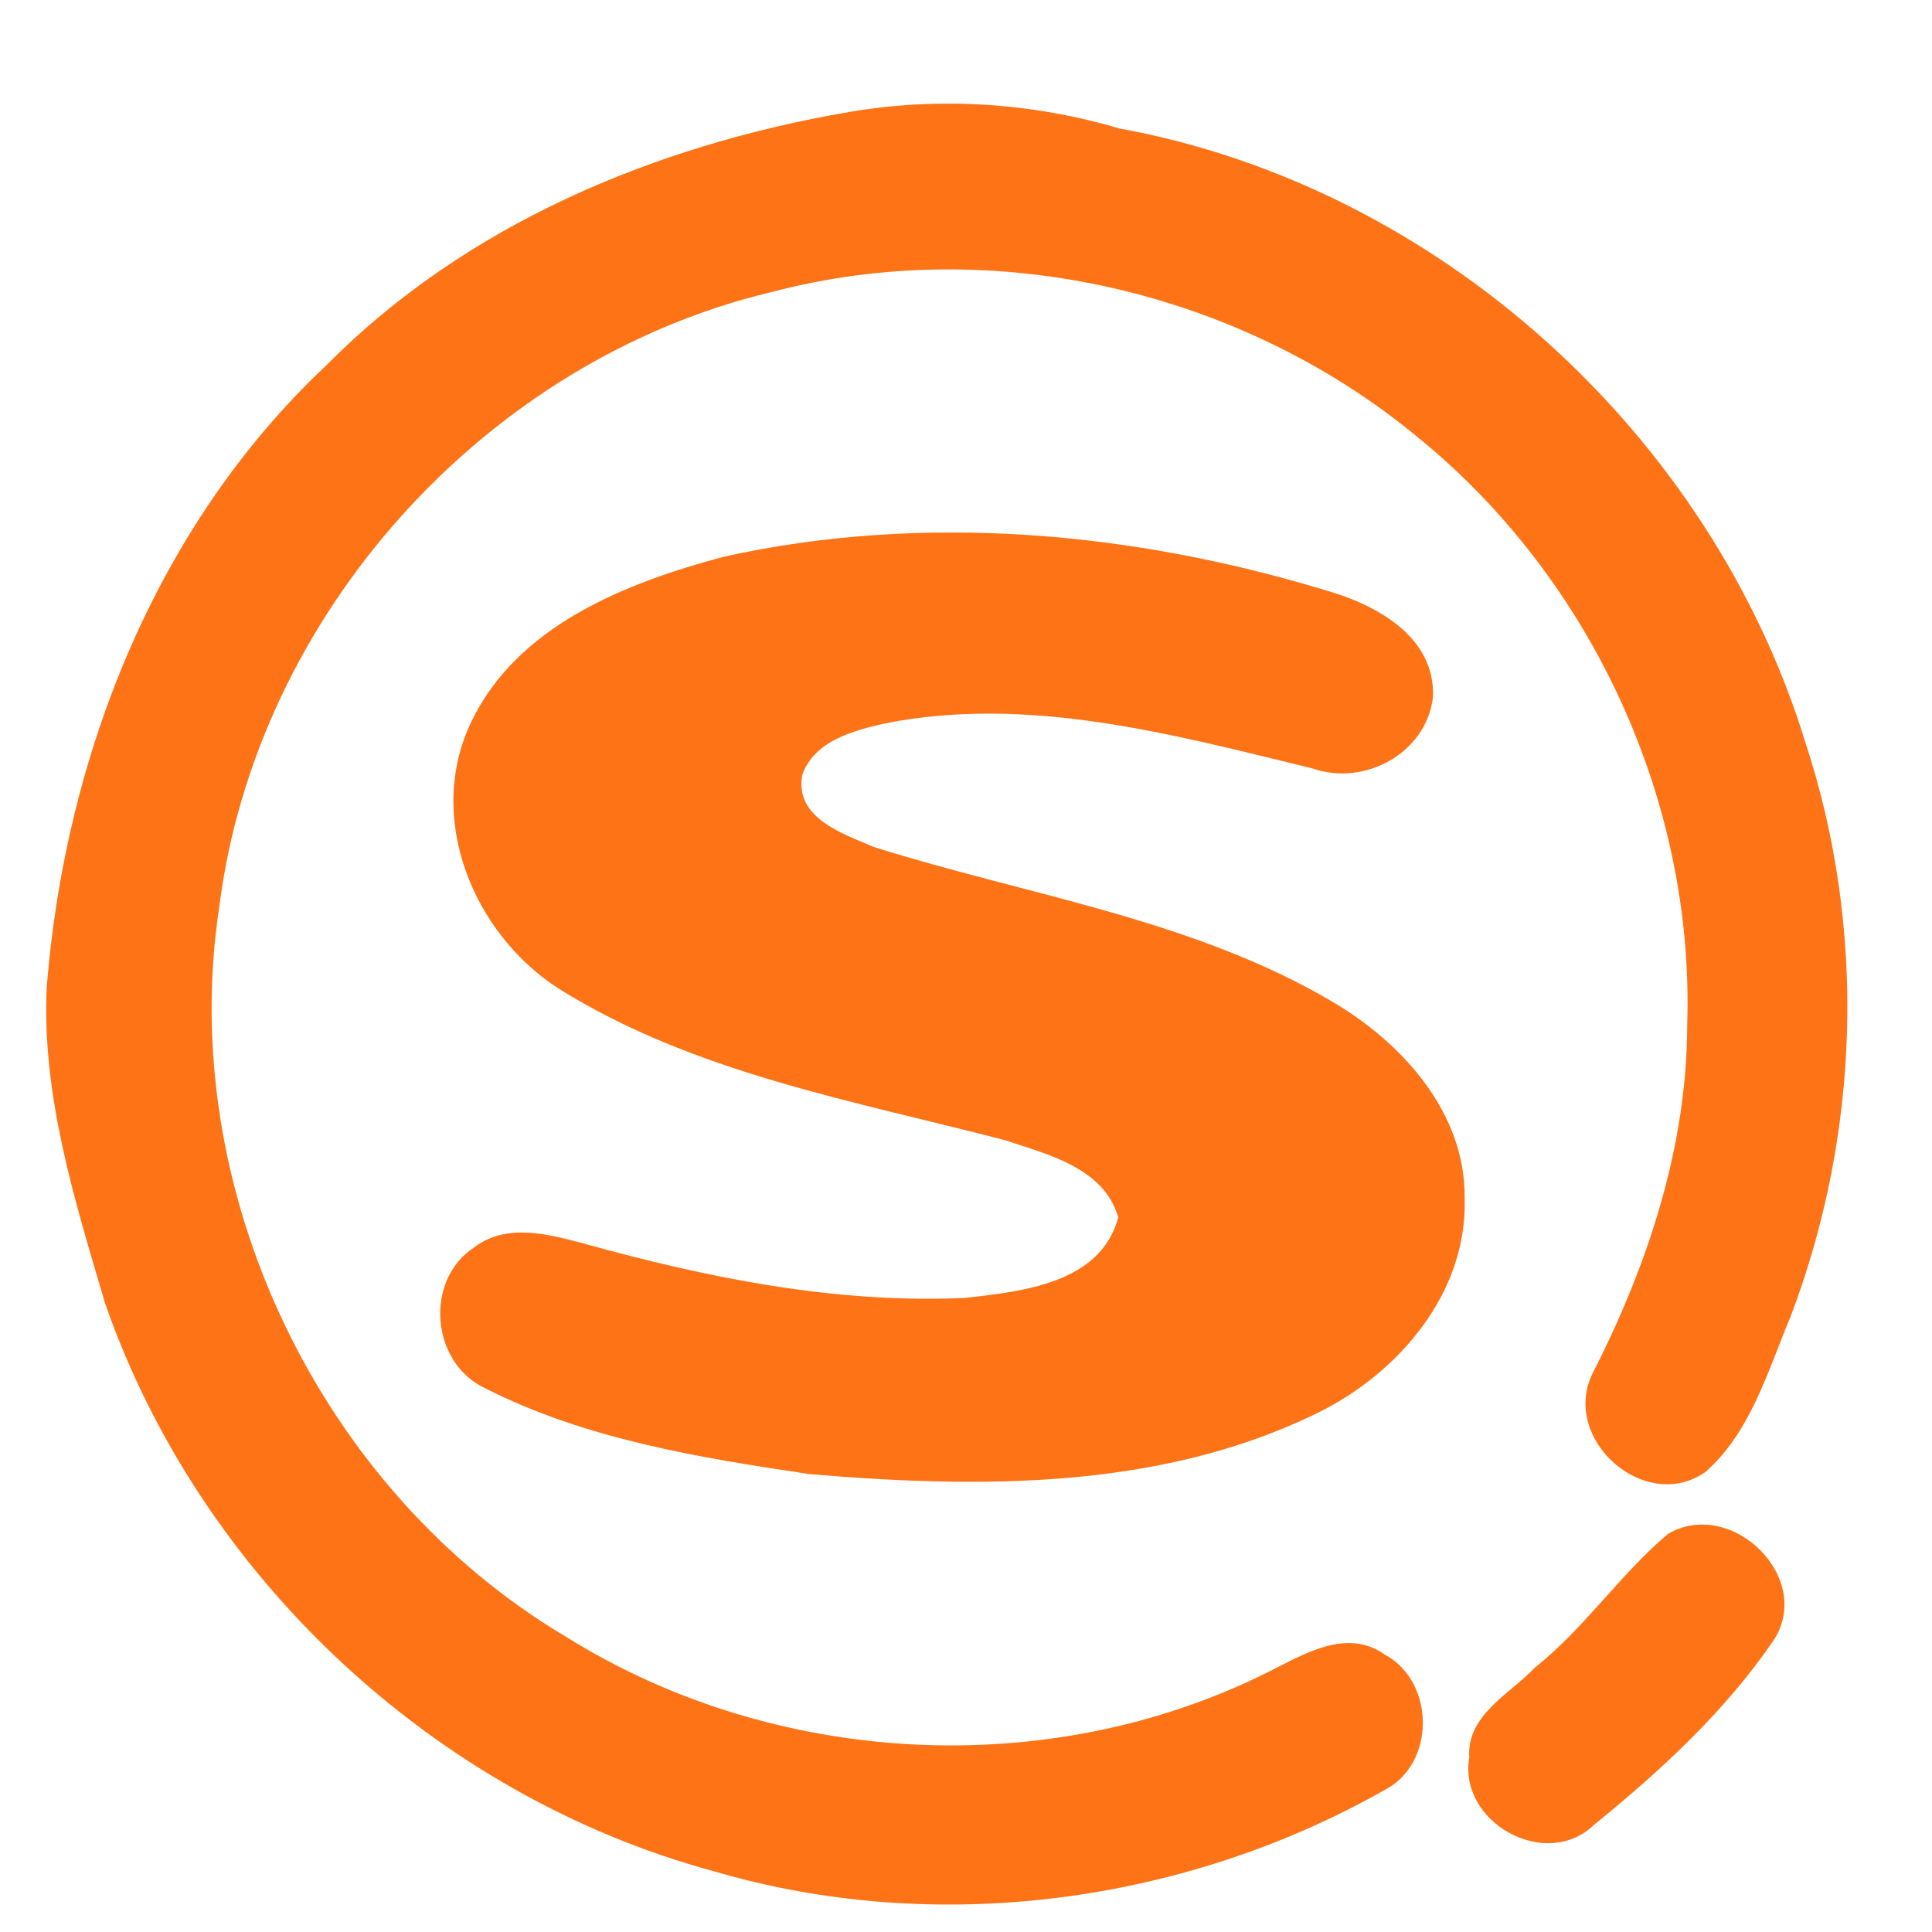 <svg width="100pt" height="100pt" viewBox="0 0 100 100" xmlns="http://www.w3.org/2000/svg"><g fill="#fe7316"><path d="M43.93 5.8c4.67-.8 9.48-.49 14.01.85 16.48 3 30.59 15.79 35.5 31.76 3.18 9.65 2.84 20.28-.77 29.76-1.17 2.79-2.06 5.97-4.4 8.02-3.1 2.17-7.45-1.64-5.87-5.04 2.87-5.61 4.93-11.78 4.93-18.14.37-11.56-4.98-23.1-13.95-30.38-9.15-7.57-21.94-10.55-33.46-7.51-14.8 3.53-26.66 16.7-28.57 31.81-2.24 14.7 5.2 30.24 17.98 37.81 10.75 6.7 24.9 7.49 36.26 1.83 1.84-.91 4.08-2.34 6.07-.94 2.62 1.4 2.68 5.65-.01 7.03-10.4 5.88-23.21 7.58-34.72 4.19C22.5 92.94 10.35 81.58 5.44 67.46c-1.57-5.32-3.29-10.77-3.02-16.38.95-11.91 5.63-23.87 14.47-32.17C24.12 11.6 33.92 7.52 43.93 5.8z"/><path d="M37.49 28.81c10.27-2.27 21.1-1.3 31.11 1.74 2.6.73 5.7 2.39 5.57 5.53-.34 2.91-3.55 4.64-6.25 3.69-7.19-1.75-14.67-3.8-22.1-2.33-1.64.37-3.7.91-4.3 2.69-.39 2.22 2.11 3.02 3.71 3.71 7.96 2.51 16.48 3.72 23.77 8.03 3.59 2.12 6.86 5.73 6.81 10.15.15 4.91-3.44 9.09-7.67 11.14-8.11 3.96-17.45 3.88-26.24 3.14-5.7-.85-11.57-1.8-16.76-4.43-2.84-1.3-3.2-5.61-.59-7.31 1.65-1.25 3.76-.7 5.57-.22 6.44 1.79 13.13 3.15 19.85 2.84 2.94-.34 6.99-.74 7.91-4.17-.74-2.56-3.63-3.25-5.85-3.99-7.86-2.05-16.13-3.48-23.13-7.86-4.43-2.86-6.89-8.87-4.5-13.81 2.4-5 8.05-7.2 13.09-8.54zm48.85 50.58c3.29-1.91 7.59 2.3 5.45 5.53-2.51 3.67-5.84 6.74-9.28 9.53-2.49 2.41-7.04-.12-6.46-3.48-.15-2.2 2.09-3.28 3.39-4.65 2.57-2.04 4.41-4.83 6.9-6.93z"/></g></svg>
